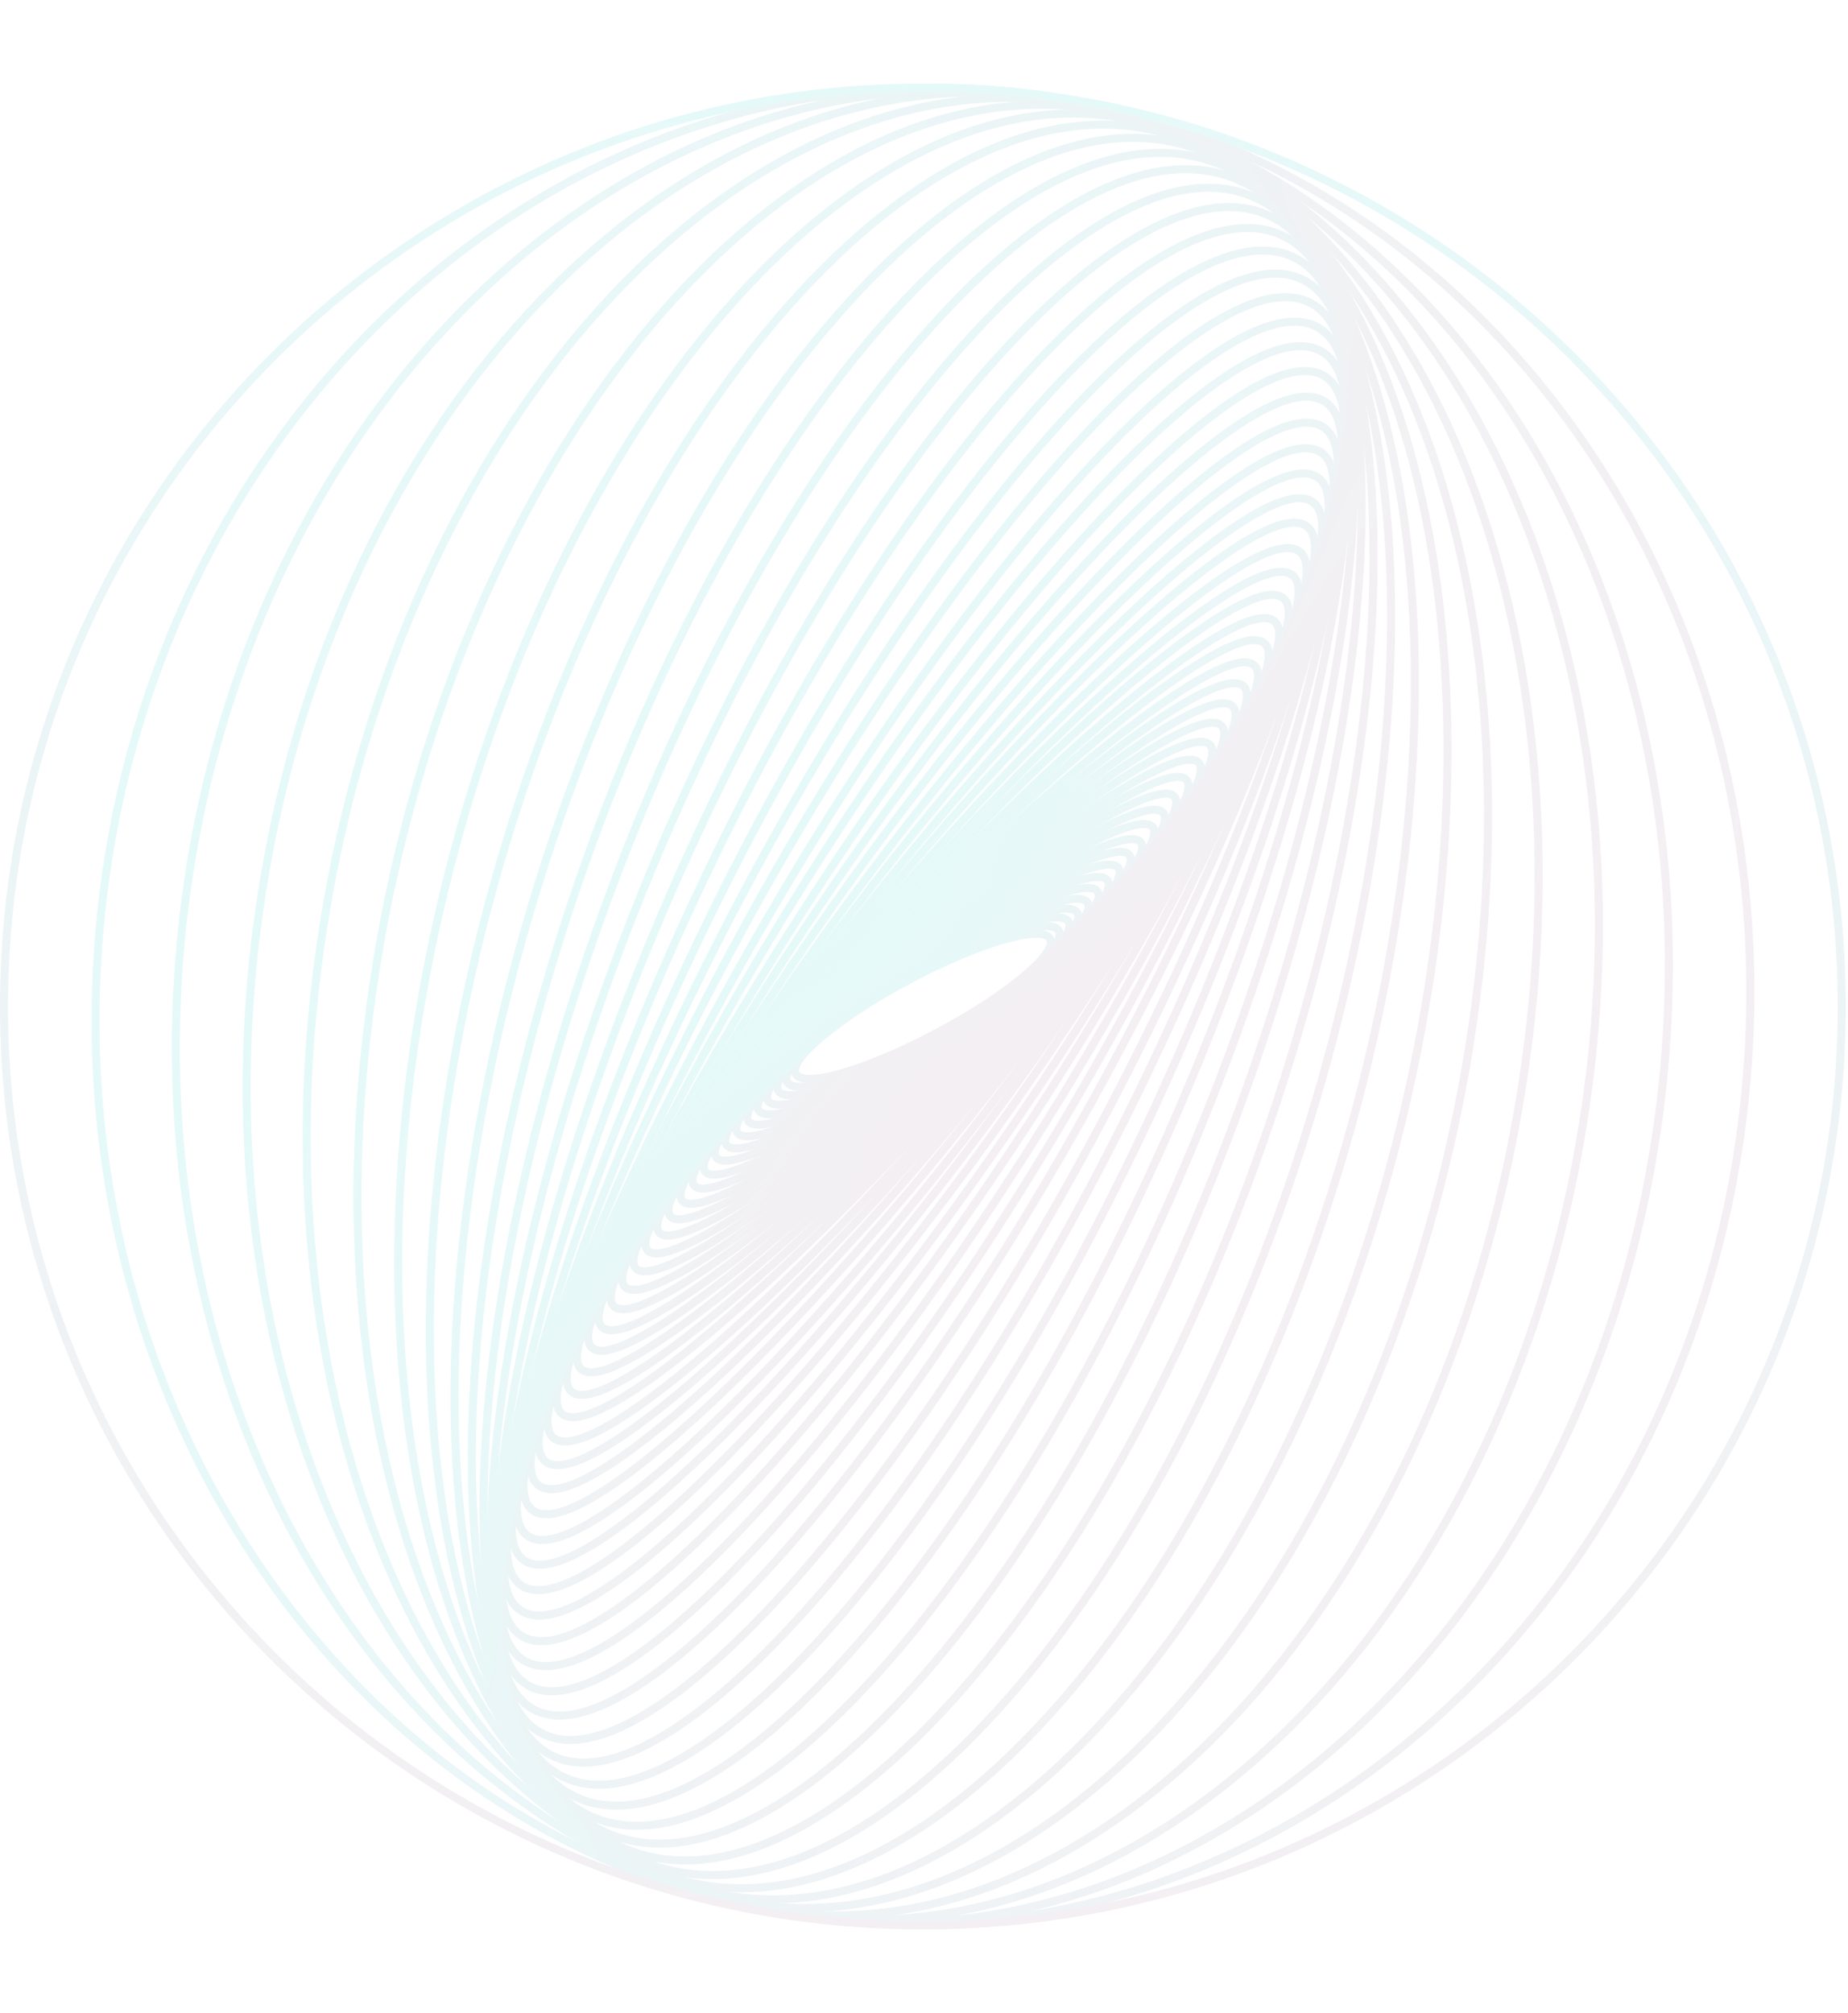 <svg width="459" height="500" viewBox="0 0 459 500" fill="none" xmlns="http://www.w3.org/2000/svg">
<g style="mix-blend-mode:luminosity" opacity="0.1">
<path d="M232.729 256.513C250.17 247.247 262.744 236.789 260.813 233.155C258.882 229.522 243.179 234.088 225.737 243.355C208.296 252.622 195.722 263.079 197.653 266.713C199.583 270.347 215.287 265.78 232.729 256.513Z" stroke="url(#paint0_linear_309_454)" stroke-width="2" stroke-miterlimit="10"/>
<path d="M232.998 256.676C251.632 246.3 265.061 234.878 262.992 231.163C260.924 227.448 244.141 232.848 225.508 243.224C206.874 253.6 193.445 265.022 195.514 268.737C197.582 272.452 214.365 267.052 232.998 256.676Z" stroke="url(#paint1_linear_309_454)" stroke-width="2" stroke-miterlimit="10"/>
<path d="M233.346 256.788C253.261 245.195 267.615 232.723 265.407 228.93C263.199 225.136 245.265 231.459 225.35 243.051C205.435 254.643 191.081 267.116 193.289 270.909C195.497 274.702 213.431 268.38 233.346 256.788Z" stroke="url(#paint2_linear_309_454)" stroke-width="2" stroke-miterlimit="10"/>
<path d="M233.406 257.011C254.626 244.13 269.924 230.551 267.576 226.682C265.227 222.813 246.121 230.119 224.901 243.001C203.681 255.882 188.382 269.461 190.731 273.33C193.08 277.199 212.186 269.893 233.406 257.011Z" stroke="url(#paint3_linear_309_454)" stroke-width="2" stroke-miterlimit="10"/>
<path d="M233.801 257.128C256.353 242.878 272.616 228.13 270.125 224.187C267.634 220.245 247.332 228.602 224.78 242.852C202.228 257.103 185.966 271.851 188.457 275.793C190.948 279.735 211.249 271.379 233.801 257.128Z" stroke="url(#paint4_linear_309_454)" stroke-width="2" stroke-miterlimit="10"/>
<path d="M234.008 257.189C257.969 241.455 275.257 225.447 272.622 221.434C269.987 217.422 248.427 226.924 224.466 242.658C200.505 258.392 183.217 274.4 185.852 278.413C188.487 282.426 210.047 272.923 234.008 257.189Z" stroke="url(#paint5_linear_309_454)" stroke-width="2" stroke-miterlimit="10"/>
<path d="M234.223 257.499C259.612 240.202 277.909 222.827 275.09 218.69C272.272 214.553 249.405 225.221 224.016 242.518C198.628 259.814 180.331 277.19 183.149 281.327C185.968 285.464 208.834 274.796 234.223 257.499Z" stroke="url(#paint6_linear_309_454)" stroke-width="2" stroke-miterlimit="10"/>
<path d="M234.564 257.685C261.453 238.702 280.815 219.862 277.809 215.604C274.804 211.347 250.569 223.284 223.679 242.267C196.79 261.25 177.428 280.09 180.433 284.348C183.439 288.605 207.674 276.668 234.564 257.685Z" stroke="url(#paint7_linear_309_454)" stroke-width="2" stroke-miterlimit="10"/>
<path d="M234.995 257.833C263.343 237.118 283.733 216.779 280.537 212.404C277.341 208.03 251.768 221.278 223.42 241.993C195.071 262.709 174.681 283.048 177.877 287.422C181.074 291.796 206.646 278.549 234.995 257.833Z" stroke="url(#paint8_linear_309_454)" stroke-width="2" stroke-miterlimit="10"/>
<path d="M235.378 258.206C265.254 235.636 286.725 213.701 283.335 209.215C279.945 204.728 252.979 219.387 223.103 241.958C193.228 264.528 171.757 286.462 175.146 290.949C178.536 295.436 205.503 280.776 235.378 258.206Z" stroke="url(#paint9_linear_309_454)" stroke-width="2" stroke-miterlimit="10"/>
<path d="M235.925 258.335C267.387 233.773 289.95 210.094 286.321 205.445C282.691 200.795 254.244 216.938 222.782 241.499C191.32 266.061 168.757 289.741 172.386 294.39C176.015 299.039 204.463 282.896 235.925 258.335Z" stroke="url(#paint10_linear_309_454)" stroke-width="2" stroke-miterlimit="10"/>
<path d="M236.21 258.732C269.207 232.138 292.817 206.685 288.944 201.879C285.071 197.074 255.182 214.736 222.185 241.33C189.188 267.924 165.578 293.377 169.451 298.183C173.324 302.988 203.213 285.326 236.21 258.732Z" stroke="url(#paint11_linear_309_454)" stroke-width="2" stroke-miterlimit="10"/>
<path d="M236.559 258.939C271.144 230.175 295.84 202.839 291.718 197.884C287.596 192.928 256.218 212.228 221.633 240.992C187.048 269.756 162.352 297.092 166.474 302.048C170.595 307.003 201.974 287.703 236.559 258.939Z" stroke="url(#paint12_linear_309_454)" stroke-width="2" stroke-miterlimit="10"/>
<path d="M237.144 259.139C273.318 228.107 299.096 198.816 294.721 193.715C290.345 188.614 257.473 209.636 221.298 240.667C185.124 271.699 159.346 300.991 163.722 306.091C168.097 311.192 200.97 290.171 237.144 259.139Z" stroke="url(#paint13_linear_309_454)" stroke-width="2" stroke-miterlimit="10"/>
<path d="M237.754 259.565C275.563 226.127 302.419 194.731 297.74 189.44C293.06 184.149 258.617 206.966 220.808 240.404C183 273.842 156.143 305.238 160.823 310.529C165.502 315.82 199.945 293.003 237.754 259.565Z" stroke="url(#paint14_linear_309_454)" stroke-width="2" stroke-miterlimit="10"/>
<path d="M238.332 259.992C277.709 224.094 305.548 190.516 300.512 184.992C295.476 179.468 259.473 204.091 220.096 239.988C180.719 275.885 152.88 309.464 157.916 314.988C162.952 320.512 198.955 295.889 238.332 259.992Z" stroke="url(#paint15_linear_309_454)" stroke-width="2" stroke-miterlimit="10"/>
<path d="M239.094 260.327C280.027 221.866 308.831 186.028 303.43 180.281C298.03 174.533 260.47 201.053 219.537 239.514C178.605 277.975 149.801 313.813 155.201 319.561C160.602 325.308 198.162 298.789 239.094 260.327Z" stroke="url(#paint16_linear_309_454)" stroke-width="2" stroke-miterlimit="10"/>
<path d="M239.762 260.704C282.229 219.579 311.975 181.409 306.203 175.448C300.43 169.487 261.324 197.992 218.858 239.117C176.391 280.242 146.645 318.413 152.417 324.374C158.19 330.335 197.296 301.829 239.762 260.704Z" stroke="url(#paint17_linear_309_454)" stroke-width="2" stroke-miterlimit="10"/>
<path d="M240.44 261.277C284.464 217.34 315.126 176.685 308.926 170.472C302.725 164.259 262.01 194.841 217.985 238.778C173.961 282.715 143.299 323.37 149.5 329.583C155.7 335.796 196.416 305.214 240.44 261.277Z" stroke="url(#paint18_linear_309_454)" stroke-width="2" stroke-miterlimit="10"/>
<path d="M241.286 261.664C286.742 214.898 318.209 171.755 311.57 165.302C304.932 158.85 262.701 191.53 217.245 238.297C171.789 285.063 140.322 328.206 146.961 334.659C153.6 341.111 195.831 308.431 241.286 261.664Z" stroke="url(#paint19_linear_309_454)" stroke-width="2" stroke-miterlimit="10"/>
<path d="M242.22 262.167C289.115 212.414 321.306 166.59 314.12 159.817C306.934 153.044 263.092 187.886 216.197 237.639C169.301 287.393 137.111 333.216 144.297 339.99C151.483 346.763 195.324 311.921 242.22 262.167Z" stroke="url(#paint20_linear_309_454)" stroke-width="2" stroke-miterlimit="10"/>
<path d="M243.178 262.704C291.429 209.905 324.306 161.402 316.611 154.37C308.917 147.338 263.564 184.44 215.313 237.24C167.062 290.04 134.185 338.543 141.88 345.575C149.574 352.607 194.927 315.504 243.178 262.704Z" stroke="url(#paint21_linear_309_454)" stroke-width="2" stroke-miterlimit="10"/>
<path d="M244.231 263.188C293.736 207.275 327.125 155.979 318.808 148.615C310.49 141.25 263.616 180.606 214.111 236.519C164.605 292.432 131.216 343.728 139.534 351.092C147.852 358.457 194.726 319.101 244.231 263.188Z" stroke="url(#paint22_linear_309_454)" stroke-width="2" stroke-miterlimit="10"/>
<path d="M245.576 263.996C296.291 204.86 330.103 150.66 321.097 142.937C312.091 135.213 263.678 176.892 212.964 236.027C162.249 295.163 128.437 349.363 137.443 357.087C146.449 364.81 194.862 323.132 245.576 263.996Z" stroke="url(#paint23_linear_309_454)" stroke-width="2" stroke-miterlimit="10"/>
<path d="M246.746 264.594C298.51 202.221 332.601 145.125 322.891 137.067C313.181 129.009 263.348 173.041 211.585 235.414C159.822 297.788 125.731 354.884 135.44 362.942C145.15 371 194.983 326.968 246.746 264.594Z" stroke="url(#paint24_linear_309_454)" stroke-width="2" stroke-miterlimit="10"/>
<path d="M248.279 265.138C301.021 199.4 335.235 139.255 324.698 130.8C314.16 122.346 262.862 168.784 210.119 234.523C157.376 300.262 123.162 360.407 133.7 368.861C144.237 377.315 195.536 330.877 248.279 265.138Z" stroke="url(#paint25_linear_309_454)" stroke-width="2" stroke-miterlimit="10"/>
<path d="M249.919 265.963C303.482 196.854 337.632 133.645 326.195 124.781C314.758 115.917 262.066 164.755 208.503 233.863C154.941 302.972 120.791 366.181 132.228 375.045C143.664 383.909 196.357 335.071 249.919 265.963Z" stroke="url(#paint26_linear_309_454)" stroke-width="2" stroke-miterlimit="10"/>
<path d="M251.773 266.911C306.027 194.367 339.903 128 327.437 118.677C314.971 109.354 260.884 160.605 206.63 233.149C152.376 305.693 118.5 372.059 130.966 381.382C143.432 390.705 197.519 339.454 251.773 266.911Z" stroke="url(#paint27_linear_309_454)" stroke-width="2" stroke-miterlimit="10"/>
<path d="M253.656 267.599C308.378 191.656 341.78 122.194 328.26 112.452C314.741 102.711 259.42 156.377 204.697 232.32C149.975 308.264 116.573 377.725 130.093 387.467C143.612 397.209 198.933 343.542 253.656 267.599Z" stroke="url(#paint28_linear_309_454)" stroke-width="2" stroke-miterlimit="10"/>
<path d="M255.846 268.478C310.893 189.073 343.547 116.404 328.782 106.168C314.017 95.932 257.423 152.006 202.376 231.411C147.329 310.817 114.675 383.486 129.44 393.722C144.205 403.957 200.799 347.884 255.846 268.478Z" stroke="url(#paint29_linear_309_454)" stroke-width="2" stroke-miterlimit="10"/>
<path d="M258.458 269.346C313.641 186.462 345.28 110.552 329.126 99.796C312.971 89.041 255.141 147.513 199.957 230.398C144.774 313.282 113.135 389.192 129.289 399.948C145.444 410.703 203.274 352.231 258.458 269.346Z" stroke="url(#paint30_linear_309_454)" stroke-width="2" stroke-miterlimit="10"/>
<path d="M261.207 270.244C316.327 183.876 346.717 104.739 329.085 93.486C311.453 82.234 252.476 143.127 197.356 229.494C142.236 315.862 111.846 395 129.478 406.252C147.11 417.505 206.087 356.612 261.207 270.244Z" stroke="url(#paint31_linear_309_454)" stroke-width="2" stroke-miterlimit="10"/>
<path d="M264.348 271.297C319.119 181.56 347.813 99.227 328.437 87.401C309.062 75.575 248.954 138.734 194.182 228.471C139.411 318.207 110.717 400.541 130.093 412.367C149.468 424.193 209.576 361.033 264.348 271.297Z" stroke="url(#paint32_linear_309_454)" stroke-width="2" stroke-miterlimit="10"/>
<path d="M267.697 272.334C321.908 179.231 348.656 93.741 327.44 81.387C306.223 69.034 245.077 134.494 190.866 227.597C136.654 320.7 109.906 406.19 131.123 418.544C152.339 430.897 213.485 365.437 267.697 272.334Z" stroke="url(#paint33_linear_309_454)" stroke-width="2" stroke-miterlimit="10"/>
<path d="M271.36 273.334C324.742 176.929 349.099 88.302 325.763 75.38C302.426 62.458 240.234 130.134 186.852 226.539C133.47 322.944 109.113 411.571 132.45 424.493C155.786 437.415 217.978 369.739 271.36 273.334Z" stroke="url(#paint34_linear_309_454)" stroke-width="2" stroke-miterlimit="10"/>
<path d="M275.85 274.52C328.156 174.882 349.688 83.155 323.944 69.64C298.2 56.125 234.928 125.941 182.622 225.579C130.316 325.216 108.784 416.944 134.528 430.459C160.272 443.974 223.544 374.157 275.85 274.52Z" stroke="url(#paint35_linear_309_454)" stroke-width="2" stroke-miterlimit="10"/>
<path d="M280.686 275.466C331.606 172.731 349.872 78.042 321.485 63.972C293.098 49.902 228.806 121.779 177.886 224.514C126.966 327.249 108.699 421.938 137.086 436.008C165.474 450.078 229.765 378.201 280.686 275.466Z" stroke="url(#paint36_linear_309_454)" stroke-width="2" stroke-miterlimit="10"/>
<path d="M286.142 276.415C335.403 170.674 349.887 73.097 318.494 58.473C287.101 43.848 221.718 117.713 172.458 223.455C123.197 329.196 108.713 426.773 140.106 441.397C171.499 456.022 236.882 382.157 286.142 276.415Z" stroke="url(#paint37_linear_309_454)" stroke-width="2" stroke-miterlimit="10"/>
<path d="M291.988 277.298C339.277 168.721 349.479 68.448 314.775 53.333C280.07 38.217 213.601 113.984 166.311 222.562C119.021 331.139 108.819 431.412 143.524 446.528C178.229 461.643 244.698 385.876 291.988 277.298Z" stroke="url(#paint38_linear_309_454)" stroke-width="2" stroke-miterlimit="10"/>
<path d="M298.913 278.267C343.94 167.031 349.216 64.216 310.696 48.624C272.177 33.031 204.449 110.566 159.422 221.802C114.394 333.038 109.119 435.852 147.638 451.445C186.158 467.037 253.886 389.502 298.913 278.267Z" stroke="url(#paint39_linear_309_454)" stroke-width="2" stroke-miterlimit="10"/>
<path d="M306.499 278.829C348.958 165.12 348.745 60.009 306.024 44.057C263.303 28.105 194.251 107.353 151.792 221.062C109.334 334.77 109.546 439.881 152.268 455.833C194.989 471.785 264.041 392.538 306.499 278.829Z" stroke="url(#paint40_linear_309_454)" stroke-width="2" stroke-miterlimit="10"/>
<path d="M315.191 279.386C354.798 163.421 348.398 56.261 300.896 40.037C253.393 23.813 182.777 104.669 143.171 220.634C103.564 336.599 109.964 443.76 157.466 459.984C204.969 476.208 275.585 395.352 315.191 279.386Z" stroke="url(#paint41_linear_309_454)" stroke-width="2" stroke-miterlimit="10"/>
<path d="M324.942 279.552C361.414 161.554 348.118 52.65 295.245 36.308C242.372 19.966 169.944 102.374 133.473 220.371C97.001 338.369 110.298 447.273 163.17 463.615C216.043 479.957 288.471 397.549 324.942 279.552Z" stroke="url(#paint42_linear_309_454)" stroke-width="2" stroke-miterlimit="10"/>
<path d="M335.727 279.393C368.811 159.552 347.886 49.222 288.991 32.962C230.095 16.703 155.531 100.673 122.447 220.513C89.363 340.354 110.287 450.685 169.183 466.944C228.079 483.203 302.643 399.233 335.727 279.393Z" stroke="url(#paint43_linear_309_454)" stroke-width="2" stroke-miterlimit="10"/>
<path d="M348.074 278.802C377.536 157.379 348.206 46.035 282.563 30.107C216.92 14.179 139.822 99.7 110.36 221.122C80.898 342.545 110.228 453.89 175.871 469.817C241.513 485.745 318.611 400.224 348.074 278.802Z" stroke="url(#paint44_linear_309_454)" stroke-width="2" stroke-miterlimit="10"/>
<path d="M361.674 277.602C387.284 154.889 348.729 43.032 275.558 27.761C202.387 12.49 122.309 99.588 96.698 222.301C71.088 345.013 109.643 456.871 182.814 472.142C255.985 487.413 336.063 400.314 361.674 277.602Z" stroke="url(#paint45_linear_309_454)" stroke-width="2" stroke-miterlimit="10"/>
<path d="M377.049 275.791C398.644 151.963 349.942 40.034 268.268 25.791C186.595 11.547 102.879 100.382 81.284 224.209C59.688 348.037 108.391 459.966 190.064 474.21C271.738 488.453 355.454 399.618 377.049 275.791Z" stroke="url(#paint46_linear_309_454)" stroke-width="2" stroke-miterlimit="10"/>
<path d="M394.107 272.921C411.532 148.223 351.825 36.818 260.747 24.091C169.669 11.364 81.709 102.133 64.284 226.831C46.858 351.528 106.566 462.933 197.644 475.66C288.722 488.388 376.681 397.618 394.107 272.921Z" stroke="url(#paint47_linear_309_454)" stroke-width="2" stroke-miterlimit="10"/>
<path d="M412.957 269.261C426.096 143.979 354.426 33.784 252.878 23.134C151.329 12.484 58.356 105.411 45.217 230.693C32.078 355.975 103.748 466.17 205.297 476.82C306.845 487.47 399.818 394.542 412.957 269.261Z" stroke="url(#paint48_linear_309_454)" stroke-width="2" stroke-miterlimit="10"/>
<path d="M434.121 264.206C442.913 138.465 358.312 30.118 245.159 22.206C132.006 14.294 33.15 109.813 24.357 235.554C15.565 361.294 100.166 469.642 213.319 477.554C326.472 485.466 425.328 389.947 434.121 264.206Z" stroke="url(#paint49_linear_309_454)" stroke-width="2" stroke-miterlimit="10"/>
<path d="M229.222 478.181C355.265 478.181 457.443 376.003 457.443 249.959C457.443 123.916 355.265 21.738 229.222 21.738C103.178 21.738 1 123.916 1 249.959C1 376.003 103.178 478.181 229.222 478.181Z" stroke="url(#paint50_linear_309_454)" stroke-width="2" stroke-miterlimit="10"/>
</g>
<defs>
<linearGradient id="paint0_linear_309_454" x1="225.737" y1="243.355" x2="232.728" y2="256.513" gradientUnits="userSpaceOnUse">
<stop stop-color="#03BFC0"/>
<stop offset="1" stop-color="#8C5F80"/>
</linearGradient>
<linearGradient id="paint1_linear_309_454" x1="225.508" y1="243.224" x2="232.998" y2="256.676" gradientUnits="userSpaceOnUse">
<stop stop-color="#03BFC0"/>
<stop offset="1" stop-color="#8C5F80"/>
</linearGradient>
<linearGradient id="paint2_linear_309_454" x1="225.35" y1="243.051" x2="233.346" y2="256.788" gradientUnits="userSpaceOnUse">
<stop stop-color="#03BFC0"/>
<stop offset="1" stop-color="#8C5F80"/>
</linearGradient>
<linearGradient id="paint3_linear_309_454" x1="224.901" y1="243.001" x2="233.406" y2="257.011" gradientUnits="userSpaceOnUse">
<stop stop-color="#03BFC0"/>
<stop offset="1" stop-color="#8C5F80"/>
</linearGradient>
<linearGradient id="paint4_linear_309_454" x1="224.78" y1="242.852" x2="233.801" y2="257.128" gradientUnits="userSpaceOnUse">
<stop stop-color="#03BFC0"/>
<stop offset="1" stop-color="#8C5F80"/>
</linearGradient>
<linearGradient id="paint5_linear_309_454" x1="224.466" y1="242.658" x2="234.008" y2="257.189" gradientUnits="userSpaceOnUse">
<stop stop-color="#03BFC0"/>
<stop offset="1" stop-color="#8C5F80"/>
</linearGradient>
<linearGradient id="paint6_linear_309_454" x1="224.016" y1="242.518" x2="234.223" y2="257.499" gradientUnits="userSpaceOnUse">
<stop stop-color="#03BFC0"/>
<stop offset="1" stop-color="#8C5F80"/>
</linearGradient>
<linearGradient id="paint7_linear_309_454" x1="223.679" y1="242.267" x2="234.564" y2="257.685" gradientUnits="userSpaceOnUse">
<stop stop-color="#03BFC0"/>
<stop offset="1" stop-color="#8C5F80"/>
</linearGradient>
<linearGradient id="paint8_linear_309_454" x1="223.42" y1="241.993" x2="234.995" y2="257.833" gradientUnits="userSpaceOnUse">
<stop stop-color="#03BFC0"/>
<stop offset="1" stop-color="#8C5F80"/>
</linearGradient>
<linearGradient id="paint9_linear_309_454" x1="223.103" y1="241.958" x2="235.378" y2="258.206" gradientUnits="userSpaceOnUse">
<stop stop-color="#03BFC0"/>
<stop offset="1" stop-color="#8C5F80"/>
</linearGradient>
<linearGradient id="paint10_linear_309_454" x1="222.782" y1="241.499" x2="235.925" y2="258.335" gradientUnits="userSpaceOnUse">
<stop stop-color="#03BFC0"/>
<stop offset="1" stop-color="#8C5F80"/>
</linearGradient>
<linearGradient id="paint11_linear_309_454" x1="222.185" y1="241.33" x2="236.21" y2="258.732" gradientUnits="userSpaceOnUse">
<stop stop-color="#03BFC0"/>
<stop offset="1" stop-color="#8C5F80"/>
</linearGradient>
<linearGradient id="paint12_linear_309_454" x1="221.633" y1="240.992" x2="236.559" y2="258.939" gradientUnits="userSpaceOnUse">
<stop stop-color="#03BFC0"/>
<stop offset="1" stop-color="#8C5F80"/>
</linearGradient>
<linearGradient id="paint13_linear_309_454" x1="221.298" y1="240.667" x2="237.144" y2="259.139" gradientUnits="userSpaceOnUse">
<stop stop-color="#03BFC0"/>
<stop offset="1" stop-color="#8C5F80"/>
</linearGradient>
<linearGradient id="paint14_linear_309_454" x1="220.808" y1="240.404" x2="237.754" y2="259.565" gradientUnits="userSpaceOnUse">
<stop stop-color="#03BFC0"/>
<stop offset="1" stop-color="#8C5F80"/>
</linearGradient>
<linearGradient id="paint15_linear_309_454" x1="220.096" y1="239.988" x2="238.332" y2="259.992" gradientUnits="userSpaceOnUse">
<stop stop-color="#03BFC0"/>
<stop offset="1" stop-color="#8C5F80"/>
</linearGradient>
<linearGradient id="paint16_linear_309_454" x1="219.537" y1="239.514" x2="239.094" y2="260.327" gradientUnits="userSpaceOnUse">
<stop stop-color="#03BFC0"/>
<stop offset="1" stop-color="#8C5F80"/>
</linearGradient>
<linearGradient id="paint17_linear_309_454" x1="218.857" y1="239.117" x2="239.762" y2="260.704" gradientUnits="userSpaceOnUse">
<stop stop-color="#03BFC0"/>
<stop offset="1" stop-color="#8C5F80"/>
</linearGradient>
<linearGradient id="paint18_linear_309_454" x1="217.985" y1="238.778" x2="240.44" y2="261.277" gradientUnits="userSpaceOnUse">
<stop stop-color="#03BFC0"/>
<stop offset="1" stop-color="#8C5F80"/>
</linearGradient>
<linearGradient id="paint19_linear_309_454" x1="217.245" y1="238.297" x2="241.286" y2="261.664" gradientUnits="userSpaceOnUse">
<stop stop-color="#03BFC0"/>
<stop offset="1" stop-color="#8C5F80"/>
</linearGradient>
<linearGradient id="paint20_linear_309_454" x1="216.197" y1="237.639" x2="242.22" y2="262.167" gradientUnits="userSpaceOnUse">
<stop stop-color="#03BFC0"/>
<stop offset="1" stop-color="#8C5F80"/>
</linearGradient>
<linearGradient id="paint21_linear_309_454" x1="215.313" y1="237.24" x2="243.178" y2="262.705" gradientUnits="userSpaceOnUse">
<stop stop-color="#03BFC0"/>
<stop offset="1" stop-color="#8C5F80"/>
</linearGradient>
<linearGradient id="paint22_linear_309_454" x1="214.111" y1="236.519" x2="244.231" y2="263.188" gradientUnits="userSpaceOnUse">
<stop stop-color="#03BFC0"/>
<stop offset="1" stop-color="#8C5F80"/>
</linearGradient>
<linearGradient id="paint23_linear_309_454" x1="212.964" y1="236.027" x2="245.576" y2="263.996" gradientUnits="userSpaceOnUse">
<stop stop-color="#03BFC0"/>
<stop offset="1" stop-color="#8C5F80"/>
</linearGradient>
<linearGradient id="paint24_linear_309_454" x1="211.585" y1="235.414" x2="246.746" y2="264.594" gradientUnits="userSpaceOnUse">
<stop stop-color="#03BFC0"/>
<stop offset="1" stop-color="#8C5F80"/>
</linearGradient>
<linearGradient id="paint25_linear_309_454" x1="210.119" y1="234.523" x2="248.279" y2="265.138" gradientUnits="userSpaceOnUse">
<stop stop-color="#03BFC0"/>
<stop offset="1" stop-color="#8C5F80"/>
</linearGradient>
<linearGradient id="paint26_linear_309_454" x1="208.503" y1="233.863" x2="249.919" y2="265.963" gradientUnits="userSpaceOnUse">
<stop stop-color="#03BFC0"/>
<stop offset="1" stop-color="#8C5F80"/>
</linearGradient>
<linearGradient id="paint27_linear_309_454" x1="206.63" y1="233.149" x2="251.773" y2="266.911" gradientUnits="userSpaceOnUse">
<stop stop-color="#03BFC0"/>
<stop offset="1" stop-color="#8C5F80"/>
</linearGradient>
<linearGradient id="paint28_linear_309_454" x1="204.697" y1="232.32" x2="253.656" y2="267.599" gradientUnits="userSpaceOnUse">
<stop stop-color="#03BFC0"/>
<stop offset="1" stop-color="#8C5F80"/>
</linearGradient>
<linearGradient id="paint29_linear_309_454" x1="202.376" y1="231.411" x2="255.846" y2="268.478" gradientUnits="userSpaceOnUse">
<stop stop-color="#03BFC0"/>
<stop offset="1" stop-color="#8C5F80"/>
</linearGradient>
<linearGradient id="paint30_linear_309_454" x1="199.957" y1="230.398" x2="258.458" y2="269.346" gradientUnits="userSpaceOnUse">
<stop stop-color="#03BFC0"/>
<stop offset="1" stop-color="#8C5F80"/>
</linearGradient>
<linearGradient id="paint31_linear_309_454" x1="197.356" y1="229.494" x2="261.207" y2="270.244" gradientUnits="userSpaceOnUse">
<stop stop-color="#03BFC0"/>
<stop offset="1" stop-color="#8C5F80"/>
</linearGradient>
<linearGradient id="paint32_linear_309_454" x1="194.182" y1="228.471" x2="264.348" y2="271.297" gradientUnits="userSpaceOnUse">
<stop stop-color="#03BFC0"/>
<stop offset="1" stop-color="#8C5F80"/>
</linearGradient>
<linearGradient id="paint33_linear_309_454" x1="190.866" y1="227.597" x2="267.697" y2="272.334" gradientUnits="userSpaceOnUse">
<stop stop-color="#03BFC0"/>
<stop offset="1" stop-color="#8C5F80"/>
</linearGradient>
<linearGradient id="paint34_linear_309_454" x1="186.852" y1="226.539" x2="271.36" y2="273.334" gradientUnits="userSpaceOnUse">
<stop stop-color="#03BFC0"/>
<stop offset="1" stop-color="#8C5F80"/>
</linearGradient>
<linearGradient id="paint35_linear_309_454" x1="182.622" y1="225.579" x2="275.85" y2="274.52" gradientUnits="userSpaceOnUse">
<stop stop-color="#03BFC0"/>
<stop offset="1" stop-color="#8C5F80"/>
</linearGradient>
<linearGradient id="paint36_linear_309_454" x1="177.886" y1="224.514" x2="280.686" y2="275.466" gradientUnits="userSpaceOnUse">
<stop stop-color="#03BFC0"/>
<stop offset="1" stop-color="#8C5F80"/>
</linearGradient>
<linearGradient id="paint37_linear_309_454" x1="172.458" y1="223.455" x2="286.142" y2="276.415" gradientUnits="userSpaceOnUse">
<stop stop-color="#03BFC0"/>
<stop offset="1" stop-color="#8C5F80"/>
</linearGradient>
<linearGradient id="paint38_linear_309_454" x1="166.311" y1="222.562" x2="291.988" y2="277.298" gradientUnits="userSpaceOnUse">
<stop stop-color="#03BFC0"/>
<stop offset="1" stop-color="#8C5F80"/>
</linearGradient>
<linearGradient id="paint39_linear_309_454" x1="159.422" y1="221.802" x2="298.913" y2="278.267" gradientUnits="userSpaceOnUse">
<stop stop-color="#03BFC0"/>
<stop offset="1" stop-color="#8C5F80"/>
</linearGradient>
<linearGradient id="paint40_linear_309_454" x1="151.792" y1="221.062" x2="306.499" y2="278.829" gradientUnits="userSpaceOnUse">
<stop stop-color="#03BFC0"/>
<stop offset="1" stop-color="#8C5F80"/>
</linearGradient>
<linearGradient id="paint41_linear_309_454" x1="143.171" y1="220.634" x2="315.191" y2="279.387" gradientUnits="userSpaceOnUse">
<stop stop-color="#03BFC0"/>
<stop offset="1" stop-color="#8C5F80"/>
</linearGradient>
<linearGradient id="paint42_linear_309_454" x1="133.473" y1="220.371" x2="324.942" y2="279.552" gradientUnits="userSpaceOnUse">
<stop stop-color="#03BFC0"/>
<stop offset="1" stop-color="#8C5F80"/>
</linearGradient>
<linearGradient id="paint43_linear_309_454" x1="122.447" y1="220.513" x2="335.727" y2="279.393" gradientUnits="userSpaceOnUse">
<stop stop-color="#03BFC0"/>
<stop offset="1" stop-color="#8C5F80"/>
</linearGradient>
<linearGradient id="paint44_linear_309_454" x1="110.36" y1="221.122" x2="348.074" y2="278.802" gradientUnits="userSpaceOnUse">
<stop stop-color="#03BFC0"/>
<stop offset="1" stop-color="#8C5F80"/>
</linearGradient>
<linearGradient id="paint45_linear_309_454" x1="96.698" y1="222.301" x2="361.674" y2="277.602" gradientUnits="userSpaceOnUse">
<stop stop-color="#03BFC0"/>
<stop offset="1" stop-color="#8C5F80"/>
</linearGradient>
<linearGradient id="paint46_linear_309_454" x1="81.283" y1="224.21" x2="377.049" y2="275.791" gradientUnits="userSpaceOnUse">
<stop stop-color="#03BFC0"/>
<stop offset="1" stop-color="#8C5F80"/>
</linearGradient>
<linearGradient id="paint47_linear_309_454" x1="64.284" y1="226.831" x2="394.107" y2="272.921" gradientUnits="userSpaceOnUse">
<stop stop-color="#03BFC0"/>
<stop offset="1" stop-color="#8C5F80"/>
</linearGradient>
<linearGradient id="paint48_linear_309_454" x1="45.217" y1="230.693" x2="412.957" y2="269.261" gradientUnits="userSpaceOnUse">
<stop stop-color="#03BFC0"/>
<stop offset="1" stop-color="#8C5F80"/>
</linearGradient>
<linearGradient id="paint49_linear_309_454" x1="24.357" y1="235.554" x2="434.121" y2="264.206" gradientUnits="userSpaceOnUse">
<stop stop-color="#03BFC0"/>
<stop offset="1" stop-color="#8C5F80"/>
</linearGradient>
<linearGradient id="paint50_linear_309_454" x1="229.222" y1="21.738" x2="229.222" y2="478.181" gradientUnits="userSpaceOnUse">
<stop stop-color="#03BFC0"/>
<stop offset="1" stop-color="#8C5F80"/>
</linearGradient>
</defs>
</svg>
